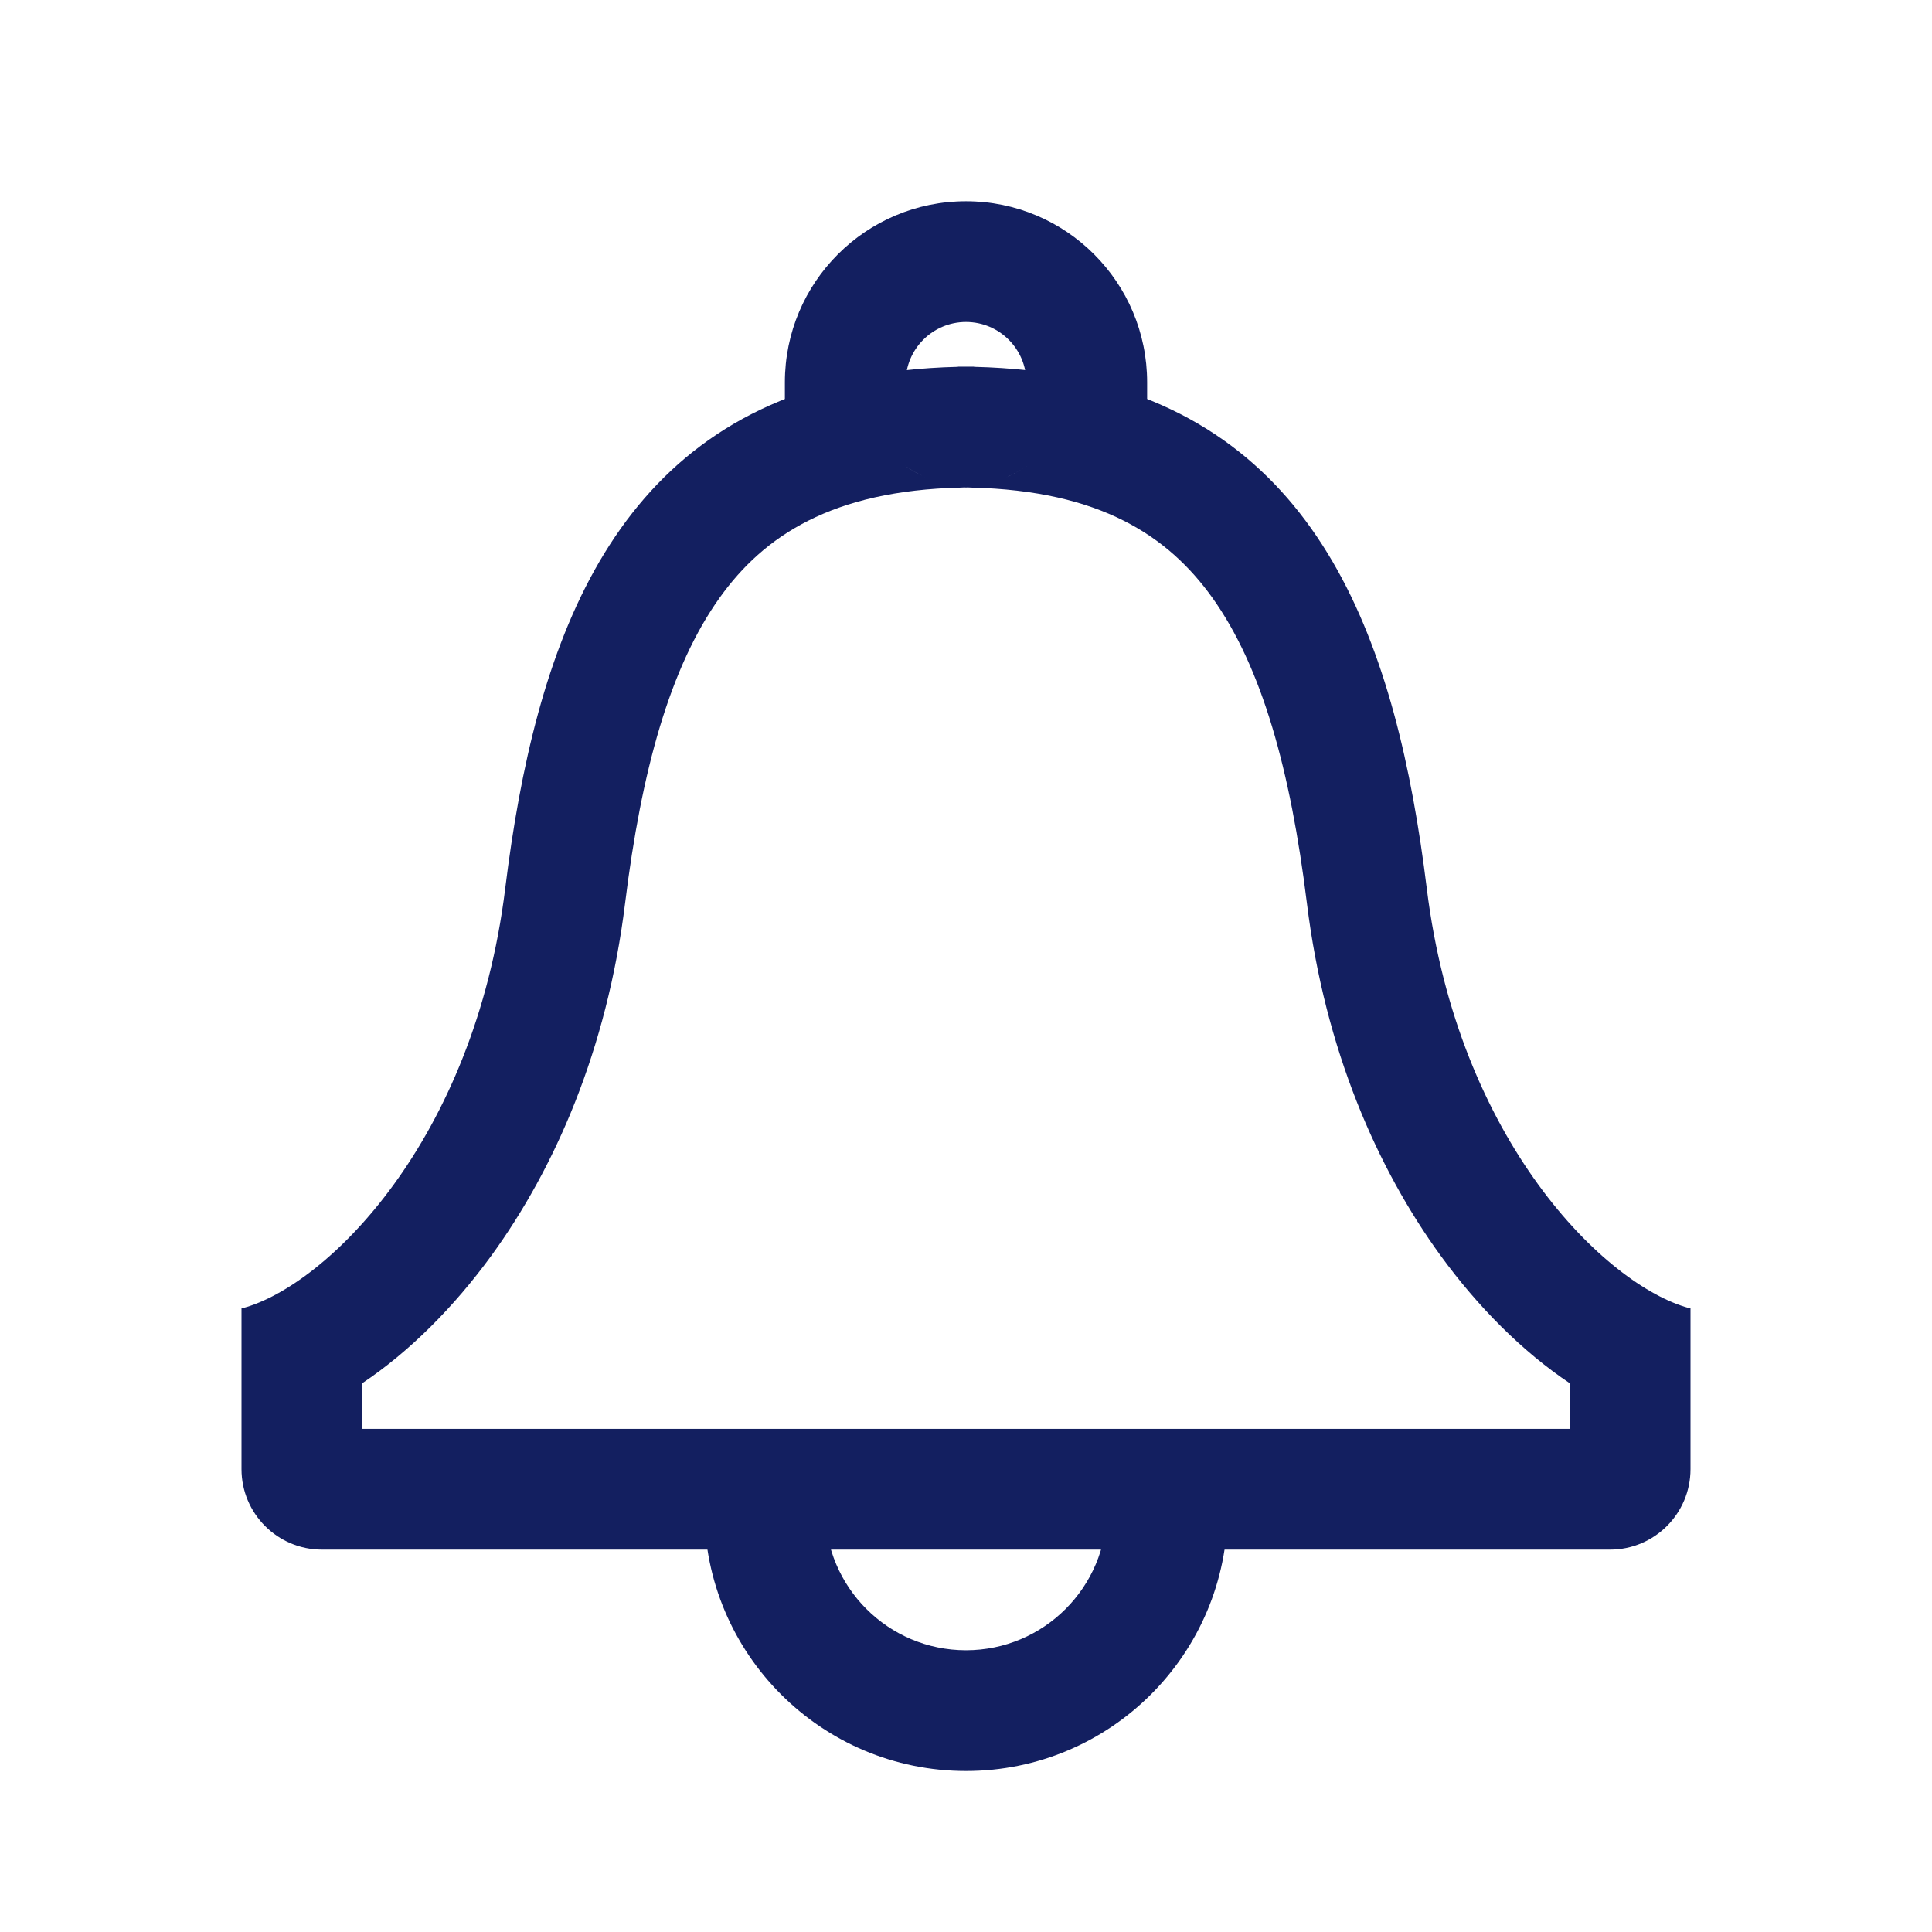 <svg width="24" height="24" viewBox="0 0 24 24" fill="none" xmlns="http://www.w3.org/2000/svg">
<path fill-rule="evenodd" clip-rule="evenodd" d="M12 6.056L11.983 6.055C11.98 6.055 11.977 6.055 11.975 6.055C11.961 6.056 11.947 6.056 11.934 6.057C10.329 6.094 9.488 6.661 8.942 7.422C8.323 8.287 7.968 9.572 7.765 11.221C7.54 13.046 6.889 14.518 6.104 15.598C5.638 16.238 5.085 16.792 4.5 17.183V17.75H19.5L19.5 17.183C18.915 16.792 18.362 16.238 17.896 15.598C17.111 14.518 16.46 13.046 16.235 11.221C16.032 9.572 15.677 8.287 15.058 7.422C14.512 6.661 13.671 6.094 12.066 6.057C12.053 6.056 12.039 6.056 12.025 6.055C12.023 6.055 12.02 6.055 12.017 6.055L12 6.056ZM11.235 5.781C11.317 5.839 11.405 5.888 11.497 5.929C11.404 5.888 11.316 5.839 11.235 5.781ZM10.607 4.701C10.607 4.701 10.607 4.701 10.607 4.701C11.001 4.617 11.431 4.568 11.899 4.557C11.899 4.557 11.9 4.557 11.9 4.556C11.9 4.555 11.9 4.555 11.901 4.555C11.934 4.555 11.967 4.555 12 4.555C12.033 4.555 12.066 4.555 12.099 4.555C12.1 4.555 12.1 4.555 12.1 4.556C12.1 4.557 12.101 4.557 12.101 4.557C12.569 4.568 12.999 4.617 13.393 4.701C13.393 4.701 13.393 4.701 13.393 4.701C16.416 5.341 17.351 8.01 17.724 11.037C18.111 14.179 19.946 15.968 20.98 16.249C20.981 16.25 20.982 16.25 20.984 16.25H20.995C20.998 16.25 21 16.252 21 16.255L21 18.25C21 18.802 20.552 19.25 20 19.25H4C3.448 19.25 3 18.802 3 18.25V16.255C3 16.252 3.002 16.25 3.005 16.25H3.016C3.018 16.25 3.019 16.25 3.02 16.249C4.054 15.968 5.889 14.179 6.276 11.037C6.649 8.01 7.584 5.341 10.607 4.701ZM12.49 5.935C12.59 5.892 12.685 5.838 12.773 5.775C12.685 5.838 12.591 5.892 12.49 5.935Z" fill="#131F60"/>
<path fill-rule="evenodd" clip-rule="evenodd" d="M10.25 18.75C10.25 19.716 11.034 20.5 12 20.5C12.966 20.5 13.75 19.716 13.75 18.75H15.25C15.25 20.545 13.795 22 12 22C10.205 22 8.75 20.545 8.75 18.75H10.25Z" fill="#131F60"/>
<path fill-rule="evenodd" clip-rule="evenodd" d="M12.75 5.5V4.75C12.75 4.336 12.414 4 12 4C11.586 4 11.25 4.336 11.25 4.75V5.5L9.75 5.5V4.75C9.75 3.507 10.757 2.5 12 2.5C13.243 2.5 14.25 3.507 14.25 4.75V5.5H12.75Z" fill="#131F60"/>
</svg>
